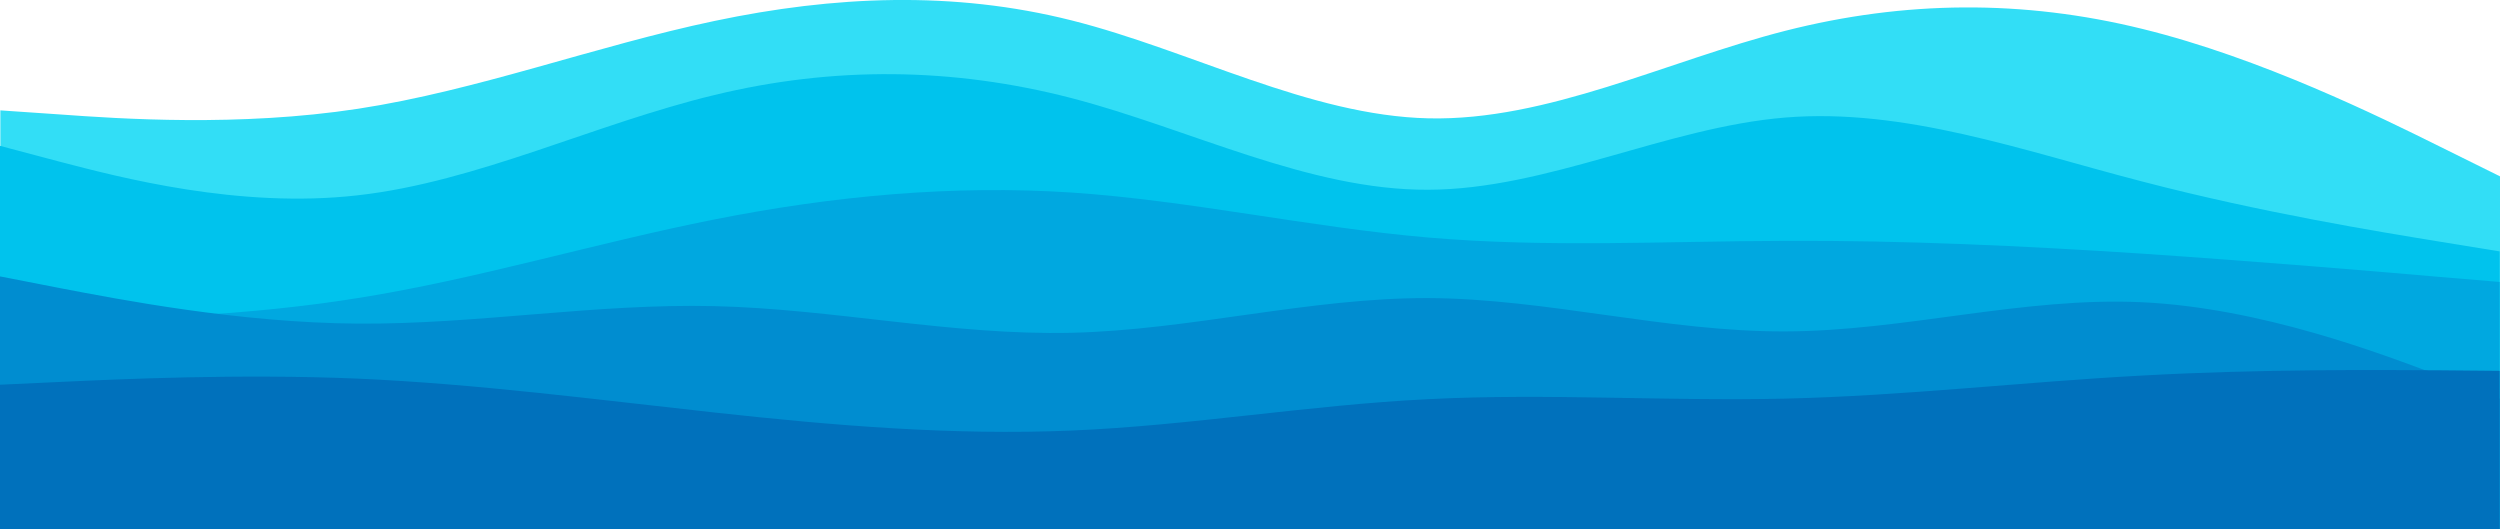<?xml version="1.0" encoding="UTF-8"?>
<svg id="Layer_2" data-name="Layer 2" xmlns="http://www.w3.org/2000/svg" viewBox="0 0 900.13 190.52">
  <defs>
    <style>
      .cls-1 {
        fill: #00c3ed;
      }

      .cls-2 {
        fill: #00a8e0;
      }

      .cls-3 {
        fill: #008dd0;
      }

      .cls-4 {
        fill: #0071bc;
      }

      .cls-5 {
        fill: #32def6;
      }
    </style>
  </defs>
  <g id="wave2" data-name="Layer 1">
    <path class="cls-5" d="M.13,39.74l21.5,1.47c21.5,1.56,64.5,4.51,107.3-2.05,42.9-6.56,85.5-22.62,128.4-31.63,42.8-9.01,85.8-10.98,128.6-.16,42.9,10.82,85.5,34.25,128.4,35.24,42.8,.98,85.8-20.65,128.6-31.55,42.9-10.9,85.5-11.23,128.4-.66,42.8,10.49,85.8,31.79,107.3,42.45l21.5,10.65v127.01H.13V39.74Z"/>
    <path class="cls-1" d="M0,52.52l21.5,5.7c21.5,5.6,64.5,17,107.3,12.1,42.9-4.8,85.5-25.8,128.4-36.1,42.8-10.4,85.8-10,128.6,1.1,42.9,11.2,85.5,33.2,128.4,33,42.8-.1,85.8-22.5,128.6-26,42.9-3.5,85.5,11.9,128.4,23,42.8,11.2,85.8,18.2,107.3,21.7l21.5,3.5v100H0V52.52Z"/>
    <path class="cls-2" d="M0,115.52l21.5-.3c21.5-.4,64.5-1,107.3-7.9,42.9-6.8,85.5-19.8,128.4-28.3,42.8-8.5,85.8-12.5,128.6-9.7,42.9,2.9,85.5,12.5,128.4,16.2,42.8,3.7,85.8,1.3,128.6,1.2,42.9-.2,85.5,1.8,128.4,4.6,42.8,2.9,85.8,6.5,107.3,8.4l21.5,1.8v89H0V115.52Z"/>
    <path class="cls-3" d="M0,99.52l21.5,4.2c21.5,4.1,64.5,12.5,107.3,12.8,42.9,.3,85.5-7.3,128.4-6.3,42.8,1,85.8,10.6,128.6,9.6,42.9-1,85.5-12.6,128.4-12.5,42.8,.2,85.8,12.2,128.6,12,42.9-.1,85.5-12.5,128.4-10.5,42.8,2,85.8,18.4,107.3,26.5l21.5,8.2v47H0V99.52Z"/>
    <path class="cls-4" d="M0,138.52l21.5-1c21.5-1,64.5-3,107.3-1.2,42.9,1.9,85.5,7.5,128.4,12.2,42.8,4.7,85.8,8.3,128.6,6.5,42.9-1.8,85.5-9.2,128.4-11.3,42.8-2.2,85.8,.8,128.6-.2,42.9-1,85.5-6,128.4-8.3,42.8-2.4,85.8-2,107.3-1.9l21.5,.2v57H0v-52Z"/>
  </g>
</svg>